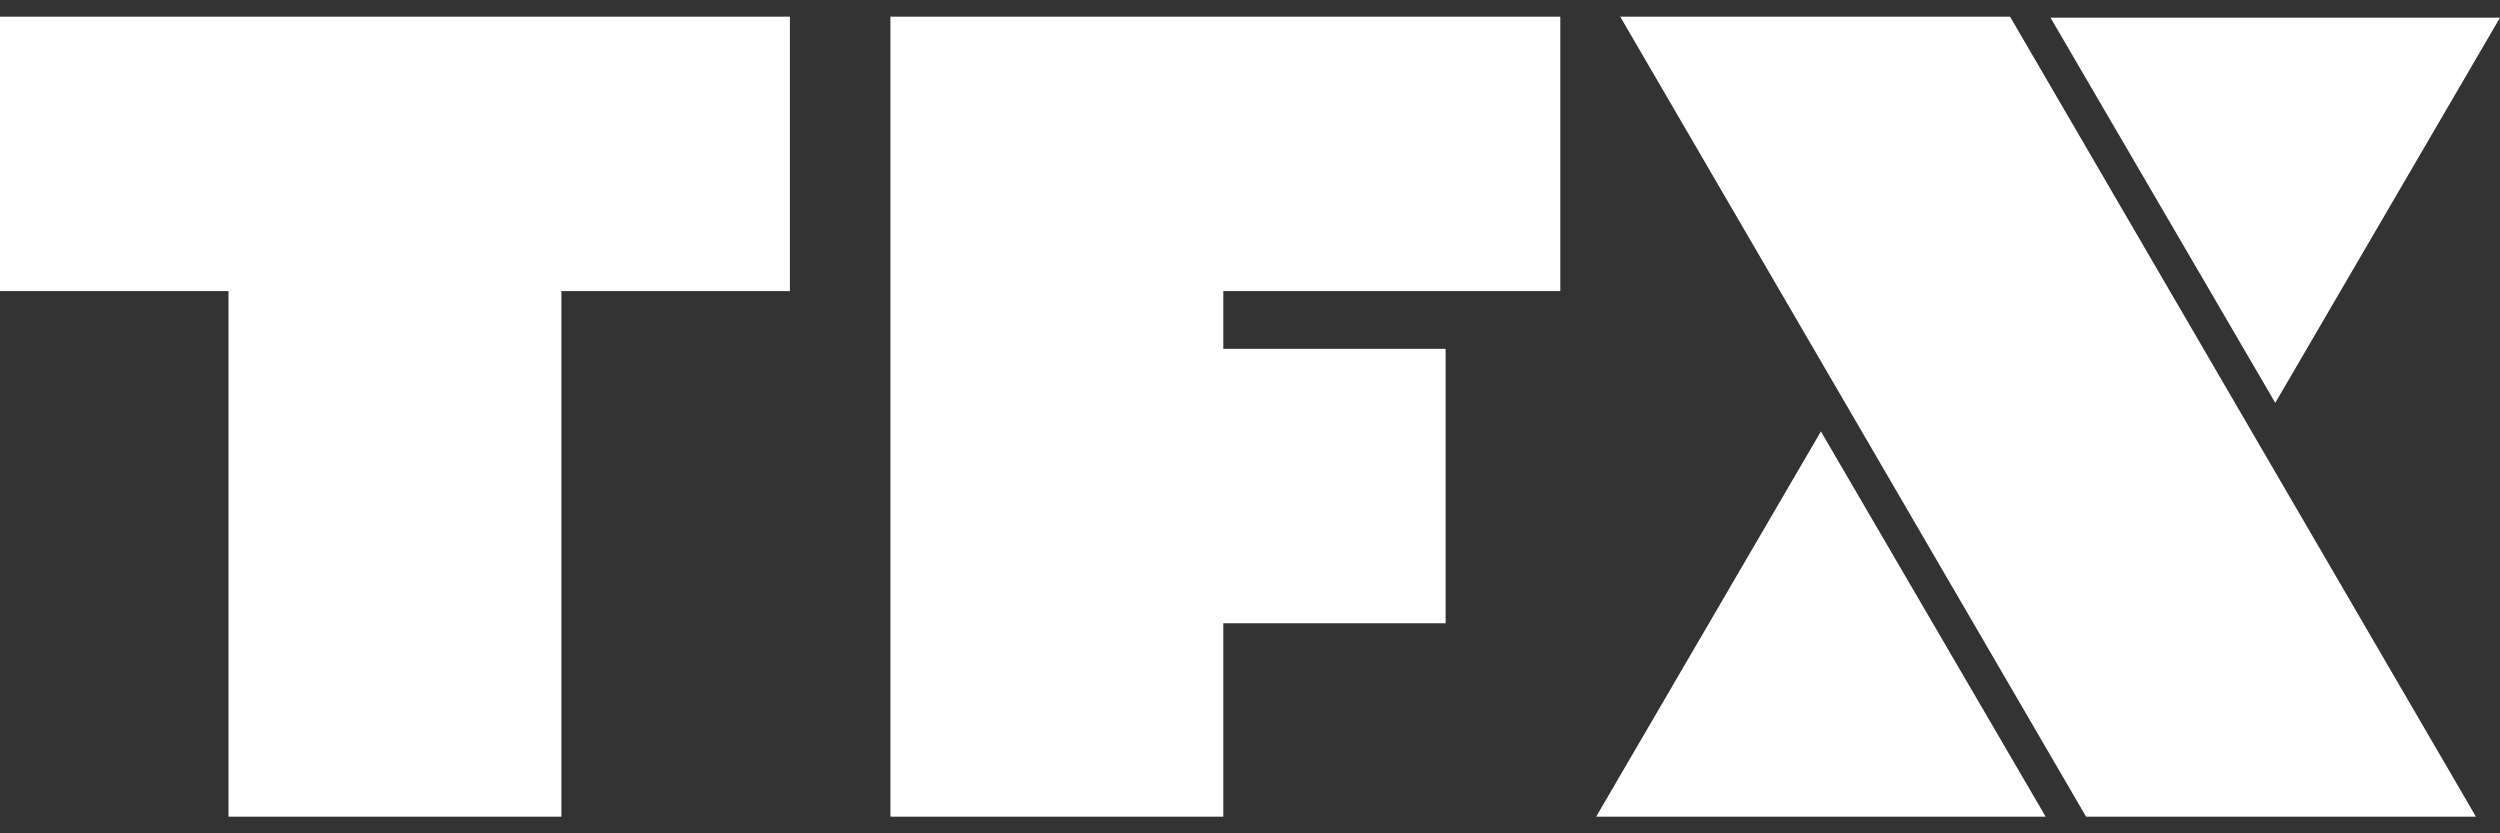 <?xml version="1.0" encoding="UTF-8" ?>
<svg xmlns="http://www.w3.org/2000/svg" width="300" height="100">
  <rect width="100%" height="100%" fill="#333333" stroke="none"/>
  <g transform="translate(0,2)" fill="white">
    <path
      d="M 146.797,96 V 72.79 h 26.678 V 39.861 h -26.678 v -6.931 h 40.439 V 0 h -80.385 v 96 z"
    />
    <path
      d="M 0,32.93 H 27.422 V 96 H 67.367 V 32.93 H 94.789 V 0 H 0 Z"
    />
    <path d="m 297.11,96 h -46.78 L 194.428,9.32e-4 h 46.78 z" />
    <path d="M 245.479,96 H 191.539 L 218.51,49.772 Z" />
    <path d="M 246.059,0.117 H 300 l -26.968,46.224 z" />
  </g>
</svg>
